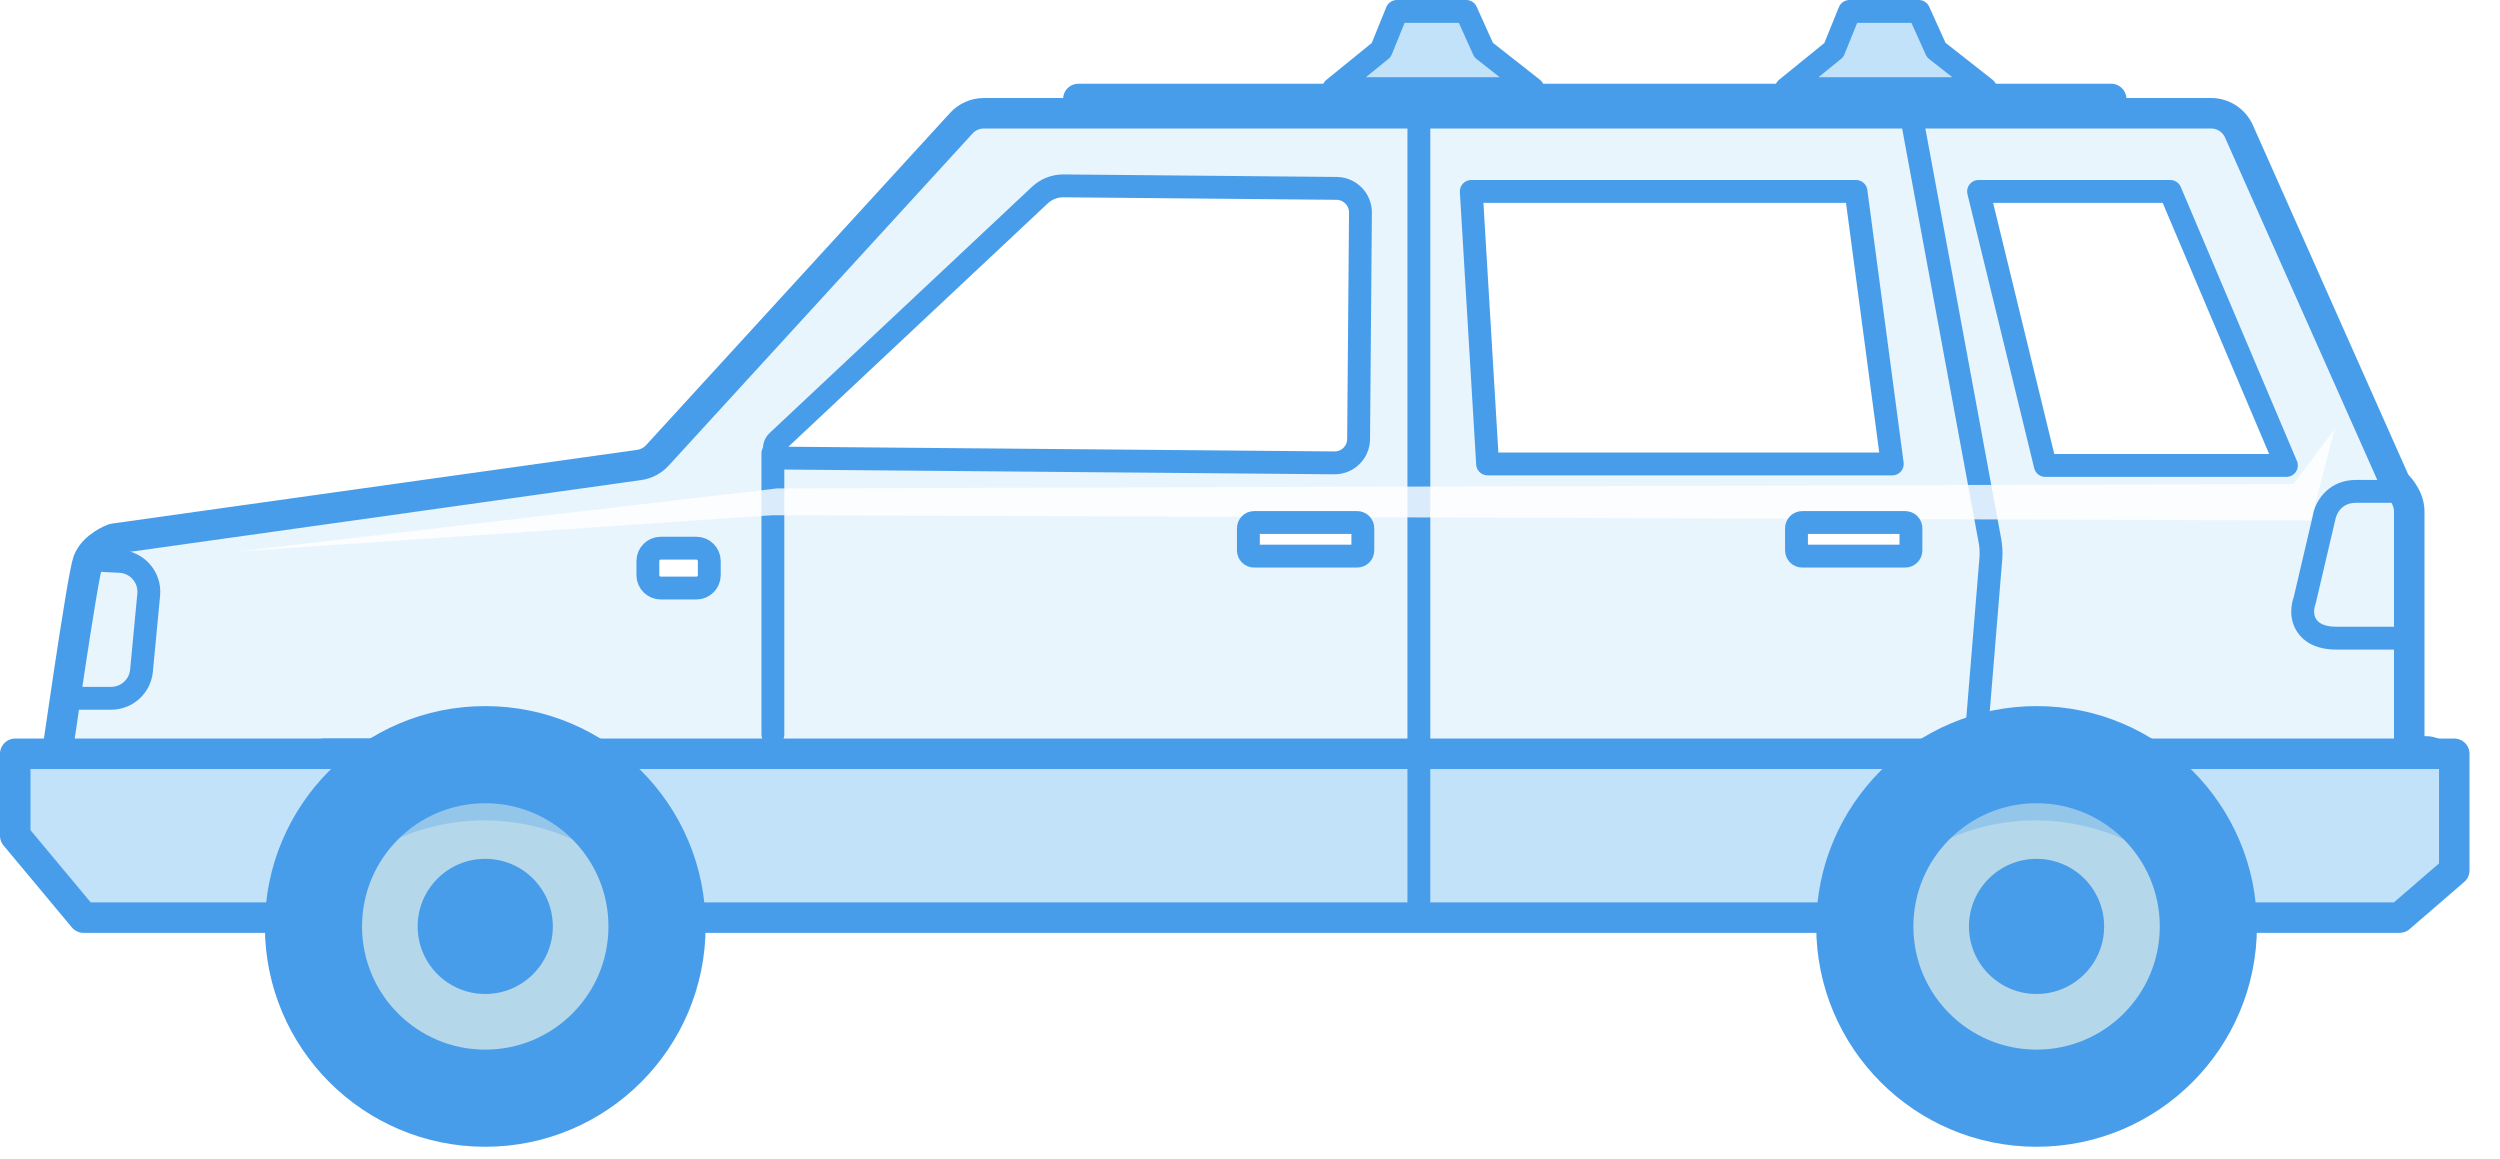 <?xml version="1.0" encoding="UTF-8"?>
<svg width="82px" height="38px" viewBox="0 0 82 38" version="1.1" xmlns="http://www.w3.org/2000/svg" xmlns:xlink="http://www.w3.org/1999/xlink">
    <!-- Generator: sketchtool 52.3 (67297) - http://www.bohemiancoding.com/sketch -->
    <title>15D94112-DB62-45CE-9774-F7247D96636F@1x</title>
    <desc>Created with sketchtool.</desc>
    <g id="Page-1" stroke="none" stroke-width="1" fill="none" fill-rule="evenodd">
        <g id="Car-Model-Icons" transform="translate(-145, -107)">
            <g id="SUV" transform="translate(145, 107)">
                <path d="M3.73,17.67 L20.963,15.251 C21.193,15.219 21.405,15.107 21.562,14.936 L31.531,4.041 C31.72,3.834 31.988,3.715 32.269,3.715 L72.524,3.715 C72.919,3.715 73.278,3.948 73.438,4.309 L78.572,15.855 C78.572,15.855 79.023,16.253 79.023,16.773 L79.023,24.646 L79.581,24.646 C79.893,24.646 80.183,24.946 80.183,25.207 C80.183,25.42 77.858,28.045 77.022,28.982 C76.833,29.194 76.565,29.311 76.281,29.311 L2.946,29.311 C2.444,29.311 2.019,28.939 1.955,28.441 L1.678,26.336 C1.667,26.246 1.667,26.157 1.679,26.067 C1.82,25.077 2.706,18.881 2.887,18.408 C3.086,17.895 3.73,17.67 3.73,17.67" id="Fill-2" fill="#E9F5FD" filter="url(#grayscale)"></path>
                <path d="M3.73,17.67 L20.963,15.251 C21.193,15.219 21.405,15.107 21.562,14.936 L31.531,4.041 C31.72,3.834 31.988,3.715 32.269,3.715 L72.524,3.715 C72.919,3.715 73.278,3.948 73.438,4.309 L78.572,15.855 C78.572,15.855 79.023,16.253 79.023,16.773 L79.023,24.646 L79.581,24.646 C79.893,24.646 80.183,24.946 80.183,25.207 C80.183,25.42 77.858,28.045 77.022,28.982 C76.833,29.194 76.565,29.311 76.281,29.311 L2.946,29.311 C2.444,29.311 2.019,28.939 1.955,28.441 L1.678,26.336 C1.667,26.246 1.667,26.157 1.679,26.067 C1.82,25.077 2.706,18.881 2.887,18.408 C3.086,17.895 3.73,17.67 3.73,17.67 Z" id="Stroke-4" stroke="#489DEA" stroke-linecap="round" stroke-linejoin="round" filter="url(#grayscale)"></path>
                <polygon id="Fill-6" fill="#E5E53C" points="57.193 27.858 24.754 27.858 19.275 29.241 58.905 29.241" filter="url(#grayscale)"></polygon>
                <polygon id="Fill-10" fill="#C1E2F8" points="10.948 30.098 78.706 30.098 80.5 28.549 80.5 24.724 10.633 24.724" filter="url(#grayscale)"></polygon>
                <polygon id="Stroke-12" stroke="#489DEA" stroke-linecap="round" stroke-linejoin="round" points="10.948 30.098 78.706 30.098 80.5 28.549 80.5 24.724 10.633 24.724" filter="url(#grayscale)"></polygon>
                <polyline id="Fill-14" fill="#C1E2F8" points="19.487 24.724 0.5 24.724 0.5 27.411 2.741 30.098 19.063 30.098" filter="url(#grayscale)"></polyline>
                <polyline id="Stroke-16" stroke="#489DEA" stroke-linecap="round" stroke-linejoin="round" points="19.487 24.724 0.5 24.724 0.5 27.411 2.741 30.098 19.063 30.098" filter="url(#grayscale)"></polyline>
                <path d="M46.539,30.131 L46.539,3.715" id="Fill-50" fill="#FFFFFF" filter="url(#grayscale)"></path>
                <path d="M46.539,30.131 L46.539,3.715" id="Stroke-52" stroke="#489DEA" stroke-width="0.75" stroke-linecap="round" stroke-linejoin="round" filter="url(#grayscale)"></path>
                <path d="M25.351,24.091 L25.351,14.868" id="Fill-54" fill="#FFFFFF" filter="url(#grayscale)"></path>
                <path d="M25.351,24.091 L25.351,14.868" id="Stroke-56" stroke="#489DEA" stroke-width="0.75" stroke-linecap="round" stroke-linejoin="round" filter="url(#grayscale)"></path>
                <path d="M62.679,3.715 L65.269,17.732 C65.305,17.929 65.316,18.13 65.299,18.33 L64.397,29.311" id="Stroke-58" stroke="#489DEA" stroke-width="0.75" stroke-linecap="round" stroke-linejoin="round" filter="url(#grayscale)"></path>
                <path d="M60.072,30.386 C60.072,26.672 63.084,23.66 66.8,23.66 C70.514,23.66 73.527,26.672 73.527,30.386 C73.527,34.102 70.514,37.114 66.8,37.114 C63.084,37.114 60.072,34.102 60.072,30.386" id="Fill-64" fill="#489DEA" filter="url(#grayscale)"></path>
                <path d="M60.072,30.386 C60.072,26.672 63.084,23.66 66.8,23.66 C70.514,23.66 73.527,26.672 73.527,30.386 C73.527,34.102 70.514,37.114 66.8,37.114 C63.084,37.114 60.072,34.102 60.072,30.386 Z" id="Stroke-66" stroke="#489DEA" stroke-linecap="round" stroke-linejoin="round" filter="url(#grayscale)"></path>
                <path d="M71.216,30.387 C71.216,32.826 69.238,34.803 66.8,34.803 C64.361,34.803 62.384,32.826 62.384,30.387 C62.384,27.948 64.361,25.971 66.8,25.971 C69.238,25.971 71.216,27.948 71.216,30.387" id="Fill-68" fill="#B5D7EA" filter="url(#grayscale)"></path>
                <path d="M71.216,30.387 C71.216,32.826 69.238,34.803 66.8,34.803 C64.361,34.803 62.384,32.826 62.384,30.387 C62.384,27.948 64.361,25.971 66.8,25.971 C69.238,25.971 71.216,27.948 71.216,30.387 Z" id="Stroke-70" stroke="#489DEA" stroke-width="0.75" stroke-linecap="round" stroke-linejoin="round" filter="url(#grayscale)"></path>
                <path d="M69.016,30.387 C69.016,31.611 68.023,32.603 66.799,32.603 C65.576,32.603 64.582,31.611 64.582,30.387 C64.582,29.162 65.576,28.17 66.799,28.17 C68.023,28.17 69.016,29.162 69.016,30.387" id="Fill-72" fill="#489DEA" filter="url(#grayscale)"></path>
                <path d="M66.823,26.909 C70.078,26.935 72.79,29.179 73.555,32.192 C73.71,31.623 73.802,31.029 73.807,30.411 C73.839,26.537 70.724,23.373 66.851,23.342 C62.98,23.311 59.814,26.424 59.783,30.299 C59.778,30.916 59.861,31.512 60.007,32.083 C60.82,29.082 63.568,26.883 66.823,26.909" id="Fill-74" fill-opacity="0.3" fill="#489DEA" filter="url(#grayscale)"></path>
                <path d="M9.188,30.386 C9.188,26.672 12.2,23.66 15.916,23.66 C19.631,23.66 22.644,26.672 22.644,30.386 C22.644,34.102 19.631,37.114 15.916,37.114 C12.2,37.114 9.188,34.102 9.188,30.386" id="Fill-76" fill="#489DEA" filter="url(#grayscale)"></path>
                <path d="M9.188,30.386 C9.188,26.672 12.2,23.66 15.916,23.66 C19.631,23.66 22.644,26.672 22.644,30.386 C22.644,34.102 19.631,37.114 15.916,37.114 C12.2,37.114 9.188,34.102 9.188,30.386 Z" id="Stroke-78" stroke="#489DEA" stroke-linecap="round" stroke-linejoin="round" filter="url(#grayscale)"></path>
                <path d="M20.332,30.387 C20.332,32.826 18.355,34.803 15.916,34.803 C13.478,34.803 11.5,32.826 11.5,30.387 C11.5,27.948 13.478,25.971 15.916,25.971 C18.355,25.971 20.332,27.948 20.332,30.387" id="Fill-80" fill="#B5D7EA" filter="url(#grayscale)"></path>
                <path d="M20.332,30.387 C20.332,32.826 18.355,34.803 15.916,34.803 C13.478,34.803 11.5,32.826 11.5,30.387 C11.5,27.948 13.478,25.971 15.916,25.971 C18.355,25.971 20.332,27.948 20.332,30.387 Z" id="Stroke-82" stroke="#489DEA" stroke-width="0.75" stroke-linecap="round" stroke-linejoin="round" filter="url(#grayscale)"></path>
                <path d="M18.133,30.387 C18.133,31.611 17.141,32.603 15.916,32.603 C14.693,32.603 13.699,31.611 13.699,30.387 C13.699,29.162 14.693,28.17 15.916,28.17 C17.141,28.17 18.133,29.162 18.133,30.387" id="Fill-84" fill="#489DEA" filter="url(#grayscale)"></path>
                <path d="M15.939,26.909 C19.195,26.935 21.907,29.179 22.672,32.192 C22.827,31.623 22.919,31.029 22.924,30.411 C22.955,26.537 19.841,23.373 15.968,23.342 C12.096,23.311 8.931,26.424 8.9,30.299 C8.895,30.916 8.978,31.512 9.123,32.083 C9.937,29.082 12.685,26.883 15.939,26.909" id="Fill-86" fill-opacity="0.3" fill="#489DEA" filter="url(#grayscale)"></path>
                <g id="Group-3" transform="translate(2, 0)">
                    <polygon id="Fill-8" fill-opacity="0.8" fill="#FFFFFF" points="23.492 16.02 5.758 18.091 23.334 16.9 73.794 17.074 74.579 14.071 73.227 15.875" filter="url(#grayscale)"></polygon>
                    <path d="M56.925,18.054 C56.925,18.157 57.009,18.241 57.112,18.241 L60.491,18.241 C60.595,18.241 60.679,18.157 60.679,18.054 L60.679,17.327 C60.679,17.223 60.595,17.139 60.491,17.139 L57.112,17.139 C57.009,17.139 56.925,17.223 56.925,17.327 L56.925,18.054 Z" id="Fill-18" fill="#FFFFFF" filter="url(#grayscale)"></path>
                    <path d="M56.925,18.054 C56.925,18.157 57.009,18.241 57.112,18.241 L60.491,18.241 C60.595,18.241 60.679,18.157 60.679,18.054 L60.679,17.327 C60.679,17.223 60.595,17.139 60.491,17.139 L57.112,17.139 C57.009,17.139 56.925,17.223 56.925,17.327 L56.925,18.054 Z" id="Stroke-20" stroke="#489DEA" stroke-width="0.75" stroke-linecap="round" stroke-linejoin="round" filter="url(#grayscale)"></path>
                    <path d="M38.947,18.054 C38.947,18.157 39.031,18.241 39.134,18.241 L42.513,18.241 C42.617,18.241 42.701,18.157 42.701,18.054 L42.701,17.327 C42.701,17.223 42.617,17.139 42.513,17.139 L39.134,17.139 C39.031,17.139 38.947,17.223 38.947,17.327 L38.947,18.054 Z" id="Fill-22" fill="#FFFFFF" filter="url(#grayscale)"></path>
                    <path d="M38.947,18.054 C38.947,18.157 39.031,18.241 39.134,18.241 L42.513,18.241 C42.617,18.241 42.701,18.157 42.701,18.054 L42.701,17.327 C42.701,17.223 42.617,17.139 42.513,17.139 L39.134,17.139 C39.031,17.139 38.947,17.223 38.947,17.327 L38.947,18.054 Z" id="Stroke-24" stroke="#489DEA" stroke-width="0.75" stroke-linecap="round" stroke-linejoin="round" filter="url(#grayscale)"></path>
                    <path d="M42.562,14.401 C42.559,14.836 42.204,15.186 41.768,15.182 L23.716,15.026 C23.431,15.023 23.292,14.674 23.5,14.476 L32.104,6.403 C32.312,6.205 32.595,6.093 32.882,6.096 L41.841,6.179 C42.277,6.183 42.626,6.539 42.623,6.974 L42.562,14.401 Z" id="Fill-26" fill="#FFFFFF"></path>
                    <path d="M42.562,14.401 C42.559,14.836 42.204,15.186 41.768,15.182 L23.716,15.026 C23.431,15.023 23.292,14.674 23.5,14.476 L32.104,6.403 C32.312,6.205 32.595,6.093 32.882,6.096 L41.841,6.179 C42.277,6.183 42.626,6.539 42.623,6.974 L42.562,14.401 Z" id="Stroke-28" stroke="#489DEA" stroke-width="0.75" stroke-linecap="round" stroke-linejoin="round" filter="url(#grayscale)"></path>
                    <path d="M33.371,3.246 L67.246,3.246" id="Fill-30" fill="#E9F5FD" filter="url(#grayscale)"></path>
                    <path d="M33.371,3.246 L67.246,3.246" id="Stroke-32" stroke="#489DEA" stroke-linecap="round" stroke-linejoin="round" filter="url(#grayscale)"></path>
                    <polygon id="Fill-34" fill="#C1E2F8" points="63.121 2.908 61.508 1.641 60.937 0.375 60.267 0.375 59.39 0.375 58.663 0.375 58.15 1.641 56.59 2.908" filter="url(#grayscale)"></polygon>
                    <polygon id="Stroke-36" stroke="#489DEA" stroke-width="0.75" stroke-linecap="round" stroke-linejoin="round" points="63.121 2.908 61.508 1.641 60.937 0.375 60.267 0.375 59.39 0.375 58.663 0.375 58.15 1.641 56.59 2.908" filter="url(#grayscale)"></polygon>
                    <polygon id="Fill-38" fill="#C1E2F8" points="48.275 2.908 46.663 1.641 46.092 0.375 45.422 0.375 44.545 0.375 43.818 0.375 43.304 1.641 41.744 2.908" filter="url(#grayscale)"></polygon>
                    <polygon id="Stroke-40" stroke="#489DEA" stroke-width="0.75" stroke-linecap="round" stroke-linejoin="round" points="48.275 2.908 46.663 1.641 46.092 0.375 45.422 0.375 44.545 0.375 43.818 0.375 43.304 1.641 41.744 2.908" filter="url(#grayscale)"></polygon>
                    <polygon id="Fill-42" fill="#FFFFFF" points="62.897 6.279 69.184 6.279 72.994 15.267 65.086 15.267" filter="url(#grayscale)"></polygon>
                    <polygon id="Stroke-44" stroke="#489DEA" stroke-width="0.75" stroke-linecap="round" stroke-linejoin="round" points="62.897 6.279 69.184 6.279 72.994 15.267 65.086 15.267" filter="url(#grayscale)"></polygon>
                    <polygon id="Fill-46" fill="#FFFFFF" points="46.258 6.279 58.877 6.279 60.067 15.217 46.793 15.217" filter="url(#grayscale)"></polygon>
                    <polygon id="Stroke-48" stroke="#489DEA" stroke-width="0.75" stroke-linecap="round" stroke-linejoin="round" points="46.258 6.279 58.877 6.279 60.067 15.217 46.793 15.217" filter="url(#grayscale)"></polygon>
                    <path d="M19.673,19.288 L20.842,19.288 C21.074,19.288 21.265,19.098 21.265,18.866 L21.265,18.403 C21.265,18.171 21.074,17.98 20.842,17.98 L19.673,17.98 C19.44,17.98 19.25,18.171 19.25,18.403 L19.25,18.866 C19.25,19.098 19.44,19.288 19.673,19.288" id="Fill-60" fill="#FFFFFF" filter="url(#grayscale)"></path>
                    <path d="M19.673,19.288 L20.842,19.288 C21.074,19.288 21.265,19.098 21.265,18.866 L21.265,18.403 C21.265,18.171 21.074,17.98 20.842,17.98 L19.673,17.98 C19.44,17.98 19.25,18.171 19.25,18.403 L19.25,18.866 C19.25,19.098 19.44,19.288 19.673,19.288 Z" id="Stroke-62" stroke="#489DEA" stroke-width="0.75" stroke-linecap="round" stroke-linejoin="round" filter="url(#grayscale)"></path>
                    <path d="M76.631,15.742 L75.273,15.742 C74.443,15.742 73.96,16.344 73.862,16.903 L73.234,19.587 C73.163,19.791 73.051,20.275 73.347,20.725 C73.522,20.991 73.888,21.307 74.637,21.307 L76.631,21.307 C77.045,21.307 77.381,20.971 77.381,20.557 L77.381,16.492 C77.381,16.077 77.045,15.742 76.631,15.742 M76.631,16.492 L76.631,20.557 L74.637,20.557 C73.629,20.557 73.953,19.804 73.953,19.804 L74.602,17.031 C74.602,17.031 74.695,16.492 75.273,16.492 L76.631,16.492" id="Fill-88" fill="#489DEA" filter="url(#grayscale)"></path>
                    <path d="M0.461,22.904 L1.646,22.904 C2.161,22.904 2.592,22.512 2.641,21.999 L2.878,19.506 C2.932,18.94 2.502,18.442 1.934,18.413 L1.148,18.373" id="Stroke-90" stroke="#489DEA" stroke-width="0.75" stroke-linecap="round" stroke-linejoin="round" filter="url(#grayscale)"></path>
                </g>
            </g>
        </g>
    </g>
   

<filter id="grayscale">
 <feColorMatrix type="matrix" values="0.333 0.333 0.333 0 0 0.333 0.333 0.333 0 0 0.333 0.333 0.333 0 0 0 0 0 1 0"/>
</filter>
</svg>